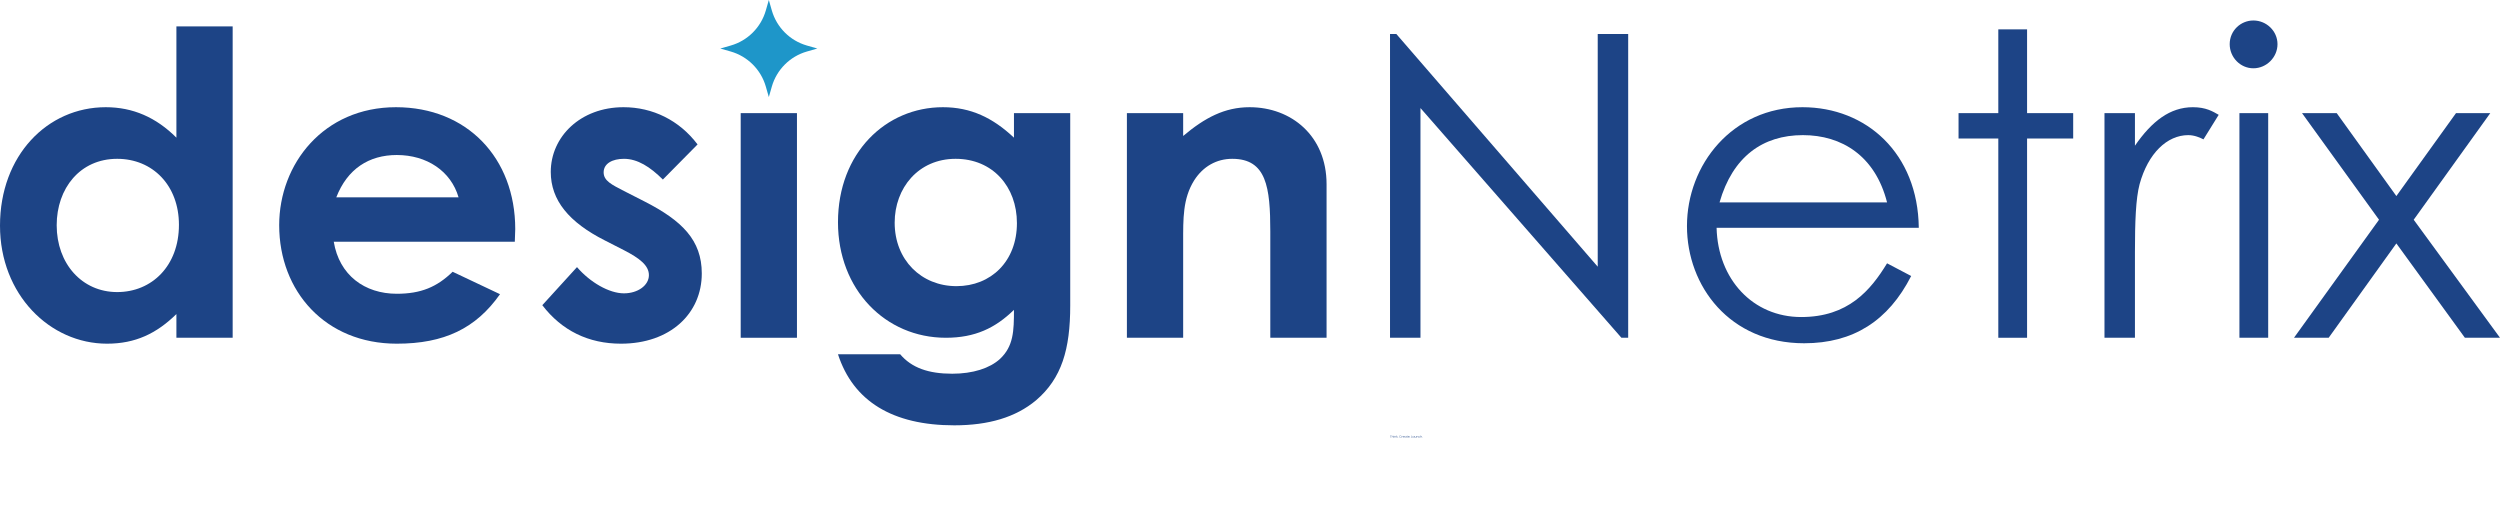 <svg width="9701" height="1991" viewBox="0 0 9701 1991" fill="none" xmlns="http://www.w3.org/2000/svg">
<g clip-path="url(#clip0_617_97)">
<path d="M684.514 1218.74C607.359 1294.24 525.285 1333.63 415.309 1333.63C193.703 1333.63 0 1143.21 0 875.645C0 603.148 183.855 416.013 410.379 416.013C515.436 416.013 605.725 455.408 684.513 534.197V102.478H902.833V1310.65H684.513L684.514 1218.74ZM219.963 874.002C219.963 1023.39 318.457 1133.37 454.703 1133.37C589.305 1133.37 694.362 1031.6 694.362 872.359C694.362 719.689 592.591 616.273 454.703 616.273C310.252 616.273 219.963 731.191 219.963 874.002Z" fill="#1D4486"/>
<path d="M1940.24 1141.57C1846.67 1274.54 1723.55 1333.63 1539.71 1333.63C1262.29 1333.63 1083.36 1130.09 1083.36 874.001C1083.36 635.969 1255.72 416.012 1536.42 416.012C1812.2 416.012 1999.33 612.986 1999.33 888.769C1999.33 908.466 1997.68 918.325 1997.68 938.022H1295.12C1316.46 1067.71 1414.95 1139.93 1539.71 1139.93C1633.27 1139.93 1695.65 1113.68 1756.38 1054.56L1940.24 1141.57ZM1779.36 765.656C1749.82 663.883 1656.25 601.505 1539.71 601.505C1431.36 601.505 1347.65 655.668 1304.97 765.656H1779.36Z" fill="#1D4486"/>
<path d="M2347.3 933.094C2207.77 862.52 2137.19 777.158 2137.19 667.169C2137.19 530.911 2252.09 416.013 2419.53 416.013C2532.79 416.013 2636.2 466.889 2706.8 560.467L2572.19 696.705C2522.94 647.472 2473.7 616.273 2421.17 616.273C2376.85 616.273 2342.37 634.327 2342.37 668.812C2342.37 701.635 2373.56 716.422 2421.17 741.029L2501.6 782.067C2646.06 855.948 2723.21 931.451 2723.21 1061.14C2723.21 1217.09 2600.09 1333.63 2409.68 1333.63C2283.28 1333.63 2179.87 1282.76 2104.36 1184.25L2238.96 1036.51C2289.84 1095.6 2363.71 1138.28 2421.17 1138.28C2475.34 1138.28 2518.02 1107.1 2518.02 1067.71C2518.02 1029.96 2481.9 1002.04 2421.17 970.845L2347.3 933.094Z" fill="#1D4486"/>
<path d="M4152.91 1185.89C4152.91 1354.97 4120.07 1468.25 4019.94 1553.61C3941.15 1619.28 3836.09 1650.45 3703.13 1650.45C3463.46 1650.45 3310.81 1556.9 3251.72 1374.67H3493.01C3537.33 1427.21 3603 1450.2 3694.91 1450.2C3775.36 1450.2 3841.02 1428.86 3880.42 1392.73C3932.94 1343.49 3934.58 1284.38 3934.58 1202.31C3862.36 1272.9 3783.56 1310.65 3670.3 1310.65C3435.56 1310.65 3251.72 1123.52 3251.72 862.52C3251.72 593.289 3437.21 416.013 3658.8 416.013C3767.15 416.013 3852.51 457.051 3934.58 534.197V438.997H4152.91L4152.91 1185.89ZM3471.67 864.143C3471.67 1008.62 3575.08 1110.39 3711.34 1110.39C3845.93 1110.39 3946.08 1013.53 3946.08 865.786C3946.08 724.618 3852.5 616.273 3708.05 616.273C3563.6 616.273 3471.67 729.548 3471.67 864.143Z" fill="#1D4486"/>
<path d="M4591.13 527.644C4674.85 457.05 4752.01 416.013 4848.85 416.013C5011.36 416.013 5147.61 527.644 5147.61 714.78V1310.65H4929.28V898.629C4929.28 726.262 4914.52 616.274 4781.55 616.274C4720.81 616.274 4668.29 645.83 4633.81 699.992C4589.49 770.587 4591.13 849.376 4591.13 939.667V1310.65H4372.82V438.996H4591.13L4591.13 527.644Z" fill="#1D4486"/>
<path d="M5393.81 1310.65V132.014H5418.44L6199.81 1034.87V132.014H6318V1310.65H6291.73L5511.99 419.299V1310.65H5393.81Z" fill="#1D4486"/>
<path d="M6661.04 883.861C6665.95 1084.12 6802.21 1230.22 6989.34 1230.22C7171.54 1230.22 7258.54 1126.8 7322.56 1021.74L7416.14 1071C7327.49 1244.99 7191.23 1331.99 7000.82 1331.99C6711.92 1331.99 6546.12 1110.39 6546.12 877.288C6546.12 639.256 6721.77 416.013 6994.26 416.013C7242.13 416.013 7442.39 594.933 7445.67 883.861H6661.04ZM7322.56 785.354C7276.6 604.791 7146.91 524.358 6995.91 524.358C6839.96 524.358 6723.42 608.077 6672.52 785.354H7322.56Z" fill="#1D4486"/>
<path d="M7754.23 113.959H7865.86V438.996H8044.78V537.483H7865.86V1310.65H7754.23V537.483H7599.94V438.996H7754.23V113.959Z" fill="#1D4486"/>
<path d="M8284.42 565.396C8350.07 470.176 8420.66 416.013 8509.31 416.013C8560.18 416.013 8586.45 432.424 8609.43 445.549L8550.34 540.77C8537.22 534.197 8515.88 524.359 8491.25 524.359C8409.18 524.359 8335.3 594.933 8302.48 714.78C8287.69 770.586 8284.42 860.877 8284.42 979.062V1310.65H8166.22V438.996H8284.42V565.396Z" fill="#1D4486"/>
<path d="M8837.6 171.408C8837.6 222.304 8794.92 264.986 8744.03 264.986C8693.13 264.986 8652.11 222.304 8652.11 171.408C8652.11 118.888 8694.79 79.493 8744.03 79.493C8794.92 79.493 8837.6 120.531 8837.6 171.408ZM8689.86 438.996H8801.47V1310.65H8689.86V438.996Z" fill="#1D4486"/>
<path d="M8932.78 438.996H9067.37L9298.83 760.727L9530.28 438.996H9663.25L9366.13 852.661L9701 1310.65H9564.76L9298.83 944.595L9036.19 1310.65H8901.58L9231.54 852.661L8932.78 438.996Z" fill="#1D4486"/>
<path d="M3092.51 438.996H2874.19V1310.65H3092.51V438.996Z" fill="#1D4486"/>
<path d="M2983.35 0L2994.92 40.393C3013.81 106.31 3065.34 157.837 3131.25 176.723L3171.64 188.295L3131.25 199.869C3065.34 218.757 3013.81 270.283 2994.92 336.199L2983.35 376.592L2971.78 336.199C2952.89 270.283 2901.37 218.757 2835.45 199.869L2795.06 188.295L2835.45 176.723C2901.36 157.837 2952.89 106.309 2971.78 40.393L2983.35 0Z" fill="#1E96C9"/>
<path d="M5399.68 1689.93V1690.63H5397.35V1698.32H5396.51V1690.63H5394.17V1689.93H5399.68ZM5404.12 1691.65C5404.62 1691.65 5405.06 1691.75 5405.45 1691.96C5405.85 1692.17 5406.17 1692.49 5406.39 1692.92C5406.62 1693.34 5406.74 1693.86 5406.74 1694.48V1698.32H5405.91V1694.58C5405.91 1693.86 5405.73 1693.32 5405.37 1692.94C5405.02 1692.57 5404.53 1692.38 5403.92 1692.38C5403.29 1692.38 5402.78 1692.58 5402.41 1692.98C5402.03 1693.38 5401.84 1693.97 5401.84 1694.74V1698.32H5401V1689.44H5401.84V1692.88C5402.05 1692.49 5402.35 1692.19 5402.75 1691.97C5403.16 1691.76 5403.62 1691.65 5404.12 1691.65ZM5409.02 1690.53C5408.85 1690.53 5408.7 1690.47 5408.58 1690.35C5408.46 1690.23 5408.4 1690.08 5408.4 1689.91C5408.4 1689.73 5408.46 1689.59 5408.58 1689.48C5408.7 1689.36 5408.85 1689.3 5409.02 1689.3C5409.18 1689.3 5409.33 1689.36 5409.45 1689.48C5409.57 1689.59 5409.63 1689.73 5409.63 1689.91C5409.63 1690.08 5409.57 1690.23 5409.45 1690.35C5409.33 1690.47 5409.18 1690.53 5409.02 1690.53ZM5409.44 1691.77V1698.32H5408.6V1691.77H5409.44ZM5414.41 1691.65C5415.19 1691.65 5415.83 1691.89 5416.33 1692.38C5416.83 1692.86 5417.07 1693.56 5417.07 1694.48V1698.32H5416.25V1694.58C5416.25 1693.86 5416.07 1693.32 5415.71 1692.94C5415.35 1692.57 5414.87 1692.38 5414.25 1692.38C5413.62 1692.38 5413.12 1692.58 5412.74 1692.98C5412.37 1693.38 5412.18 1693.97 5412.18 1694.74V1698.32H5411.34V1691.77H5412.18V1692.88C5412.39 1692.48 5412.69 1692.18 5413.08 1691.97C5413.47 1691.76 5413.91 1691.65 5414.41 1691.65ZM5422.47 1698.32L5419.77 1695.38V1698.32H5418.93V1689.44H5419.77V1694.7L5422.41 1691.77H5423.59L5420.48 1695.03L5423.61 1698.32H5422.47ZM5424.84 1698.38C5424.67 1698.38 5424.52 1698.32 5424.4 1698.2C5424.29 1698.08 5424.23 1697.93 5424.23 1697.76C5424.23 1697.58 5424.29 1697.44 5424.4 1697.32C5424.52 1697.2 5424.67 1697.14 5424.84 1697.14C5425.01 1697.14 5425.15 1697.2 5425.26 1697.32C5425.38 1697.44 5425.44 1697.58 5425.44 1697.76C5425.44 1697.93 5425.38 1698.08 5425.26 1698.2C5425.15 1698.32 5425.01 1698.38 5424.84 1698.38ZM5429.79 1694.12C5429.79 1693.3 5429.97 1692.56 5430.33 1691.91C5430.69 1691.26 5431.18 1690.75 5431.8 1690.39C5432.43 1690.02 5433.12 1689.84 5433.89 1689.84C5434.83 1689.84 5435.63 1690.06 5436.29 1690.51C5436.96 1690.95 5437.45 1691.57 5437.75 1692.38H5436.77C5436.53 1691.81 5436.16 1691.37 5435.67 1691.05C5435.18 1690.73 5434.59 1690.57 5433.89 1690.57C5433.27 1690.57 5432.72 1690.71 5432.22 1691C5431.73 1691.29 5431.35 1691.7 5431.07 1692.25C5430.79 1692.78 5430.65 1693.41 5430.65 1694.12C5430.65 1694.83 5430.79 1695.46 5431.07 1695.99C5431.35 1696.53 5431.73 1696.94 5432.22 1697.23C5432.72 1697.52 5433.27 1697.66 5433.89 1697.66C5434.59 1697.66 5435.18 1697.5 5435.67 1697.19C5436.16 1696.87 5436.53 1696.43 5436.77 1695.87H5437.75C5437.45 1696.67 5436.96 1697.29 5436.29 1697.73C5435.62 1698.17 5434.82 1698.39 5433.89 1698.39C5433.12 1698.39 5432.43 1698.21 5431.8 1697.85C5431.18 1697.48 5430.69 1696.98 5430.33 1696.33C5429.97 1695.68 5429.79 1694.94 5429.79 1694.12ZM5440.27 1692.93C5440.45 1692.52 5440.73 1692.21 5441.11 1691.98C5441.49 1691.76 5441.96 1691.65 5442.51 1691.65V1692.52H5442.28C5441.68 1692.52 5441.19 1692.69 5440.82 1693.02C5440.45 1693.34 5440.27 1693.89 5440.27 1694.66V1698.32H5439.43V1691.77H5440.27V1692.93ZM5449.7 1694.71C5449.7 1695 5449.7 1695.22 5449.68 1695.37H5444.24C5444.27 1695.86 5444.39 1696.29 5444.6 1696.64C5444.82 1696.99 5445.1 1697.26 5445.46 1697.44C5445.81 1697.62 5446.19 1697.71 5446.61 1697.71C5447.15 1697.71 5447.61 1697.58 5447.98 1697.31C5448.35 1697.05 5448.6 1696.69 5448.72 1696.24H5449.61C5449.45 1696.88 5449.1 1697.41 5448.58 1697.82C5448.06 1698.22 5447.4 1698.42 5446.61 1698.42C5445.99 1698.42 5445.44 1698.28 5444.95 1698.01C5444.46 1697.73 5444.08 1697.34 5443.8 1696.83C5443.53 1696.32 5443.39 1695.72 5443.39 1695.04C5443.39 1694.36 5443.53 1693.77 5443.8 1693.26C5444.07 1692.74 5444.45 1692.35 5444.94 1692.08C5445.43 1691.81 5445.98 1691.67 5446.61 1691.67C5447.23 1691.67 5447.78 1691.81 5448.24 1692.08C5448.71 1692.35 5449.07 1692.72 5449.32 1693.18C5449.58 1693.64 5449.7 1694.15 5449.7 1694.71ZM5448.85 1694.68C5448.86 1694.2 5448.76 1693.78 5448.55 1693.44C5448.35 1693.09 5448.08 1692.83 5447.72 1692.66C5447.37 1692.48 5446.99 1692.39 5446.57 1692.39C5445.95 1692.39 5445.42 1692.59 5444.98 1692.99C5444.54 1693.39 5444.29 1693.96 5444.24 1694.68H5448.85ZM5450.86 1695.03C5450.86 1694.36 5450.99 1693.77 5451.25 1693.27C5451.53 1692.76 5451.9 1692.36 5452.37 1692.09C5452.85 1691.81 5453.39 1691.67 5453.99 1691.67C5454.61 1691.67 5455.15 1691.82 5455.6 1692.1C5456.05 1692.39 5456.38 1692.76 5456.58 1693.21V1691.77H5457.42V1698.32H5456.58V1696.87C5456.37 1697.32 5456.04 1697.69 5455.59 1697.98C5455.14 1698.27 5454.6 1698.42 5453.98 1698.42C5453.39 1698.42 5452.85 1698.28 5452.37 1698C5451.9 1697.72 5451.53 1697.32 5451.25 1696.81C5450.99 1696.3 5450.86 1695.7 5450.86 1695.03ZM5456.58 1695.04C5456.58 1694.52 5456.47 1694.05 5456.26 1693.65C5456.04 1693.25 5455.75 1692.94 5455.37 1692.73C5455 1692.51 5454.59 1692.4 5454.15 1692.4C5453.68 1692.4 5453.27 1692.51 5452.9 1692.72C5452.53 1692.92 5452.24 1693.23 5452.02 1693.63C5451.81 1694.02 5451.71 1694.49 5451.71 1695.03C5451.71 1695.57 5451.81 1696.04 5452.02 1696.45C5452.24 1696.85 5452.53 1697.16 5452.9 1697.37C5453.27 1697.58 5453.68 1697.68 5454.15 1697.68C5454.59 1697.68 5455 1697.58 5455.37 1697.36C5455.75 1697.14 5456.04 1696.84 5456.26 1696.44C5456.47 1696.04 5456.58 1695.57 5456.58 1695.04ZM5460.43 1692.48V1696.54C5460.43 1696.94 5460.51 1697.22 5460.66 1697.37C5460.81 1697.52 5461.08 1697.6 5461.46 1697.6H5462.23V1698.32H5461.33C5460.74 1698.32 5460.3 1698.18 5460.01 1697.91C5459.72 1697.63 5459.58 1697.18 5459.58 1696.54V1692.48H5458.67V1691.77H5459.58V1690.12H5460.43V1691.77H5462.23V1692.48H5460.43ZM5469.54 1694.71C5469.54 1695 5469.54 1695.22 5469.52 1695.37H5464.08C5464.11 1695.86 5464.23 1696.29 5464.44 1696.64C5464.66 1696.99 5464.94 1697.26 5465.3 1697.44C5465.65 1697.62 5466.03 1697.71 5466.45 1697.71C5466.99 1697.71 5467.45 1697.58 5467.82 1697.31C5468.19 1697.05 5468.44 1696.69 5468.56 1696.24H5469.45C5469.29 1696.88 5468.94 1697.41 5468.42 1697.82C5467.9 1698.22 5467.24 1698.42 5466.45 1698.42C5465.83 1698.42 5465.28 1698.28 5464.79 1698.01C5464.3 1697.73 5463.92 1697.34 5463.64 1696.83C5463.37 1696.32 5463.23 1695.72 5463.23 1695.04C5463.23 1694.36 5463.37 1693.77 5463.64 1693.26C5463.91 1692.74 5464.29 1692.35 5464.78 1692.08C5465.27 1691.81 5465.82 1691.67 5466.45 1691.67C5467.07 1691.67 5467.62 1691.81 5468.08 1692.08C5468.55 1692.35 5468.91 1692.72 5469.16 1693.18C5469.42 1693.64 5469.54 1694.15 5469.54 1694.71ZM5468.69 1694.68C5468.7 1694.2 5468.6 1693.78 5468.39 1693.44C5468.19 1693.09 5467.92 1692.83 5467.56 1692.66C5467.21 1692.48 5466.83 1692.39 5466.41 1692.39C5465.79 1692.39 5465.26 1692.59 5464.82 1692.99C5464.38 1693.39 5464.13 1693.96 5464.08 1694.68H5468.69ZM5471.23 1698.38C5471.05 1698.38 5470.9 1698.32 5470.78 1698.2C5470.67 1698.08 5470.61 1697.93 5470.61 1697.76C5470.61 1697.58 5470.67 1697.44 5470.78 1697.32C5470.9 1697.2 5471.05 1697.14 5471.23 1697.14C5471.39 1697.14 5471.53 1697.2 5471.65 1697.32C5471.77 1697.44 5471.83 1697.58 5471.83 1697.76C5471.83 1697.93 5471.77 1698.08 5471.65 1698.2C5471.53 1698.32 5471.39 1698.38 5471.23 1698.38ZM5477.39 1697.64H5480.41V1698.32H5476.55V1689.93H5477.39V1697.64ZM5481.22 1695.03C5481.22 1694.36 5481.35 1693.77 5481.62 1693.27C5481.89 1692.76 5482.26 1692.36 5482.73 1692.09C5483.21 1691.81 5483.75 1691.67 5484.35 1691.67C5484.98 1691.67 5485.51 1691.82 5485.96 1692.1C5486.42 1692.39 5486.74 1692.76 5486.94 1693.21V1691.77H5487.78V1698.32H5486.94V1696.87C5486.74 1697.32 5486.4 1697.69 5485.95 1697.98C5485.5 1698.27 5484.96 1698.42 5484.34 1698.42C5483.75 1698.42 5483.21 1698.28 5482.73 1698C5482.26 1697.72 5481.89 1697.32 5481.62 1696.81C5481.35 1696.3 5481.22 1695.7 5481.22 1695.03ZM5486.94 1695.04C5486.94 1694.52 5486.84 1694.05 5486.62 1693.65C5486.4 1693.25 5486.11 1692.94 5485.73 1692.73C5485.36 1692.51 5484.96 1692.4 5484.51 1692.4C5484.04 1692.4 5483.63 1692.51 5483.26 1692.72C5482.89 1692.92 5482.6 1693.23 5482.38 1693.63C5482.18 1694.02 5482.07 1694.49 5482.07 1695.03C5482.07 1695.57 5482.18 1696.04 5482.38 1696.45C5482.6 1696.85 5482.89 1697.16 5483.26 1697.37C5483.63 1697.58 5484.04 1697.68 5484.51 1697.68C5484.96 1697.68 5485.36 1697.58 5485.73 1697.36C5486.11 1697.14 5486.4 1696.84 5486.62 1696.44C5486.84 1696.04 5486.94 1695.57 5486.94 1695.04ZM5495.38 1691.77V1698.32H5494.54V1697.17C5494.35 1697.58 5494.05 1697.89 5493.65 1698.1C5493.25 1698.32 5492.8 1698.43 5492.31 1698.43C5491.52 1698.43 5490.88 1698.19 5490.39 1697.71C5489.89 1697.22 5489.64 1696.52 5489.64 1695.6V1691.77H5490.47V1695.5C5490.47 1696.21 5490.65 1696.76 5491 1697.13C5491.36 1697.51 5491.85 1697.7 5492.46 1697.7C5493.09 1697.7 5493.6 1697.5 5493.97 1697.1C5494.35 1696.7 5494.54 1696.11 5494.54 1695.33V1691.77H5495.38ZM5500.37 1691.65C5501.15 1691.65 5501.79 1691.89 5502.29 1692.38C5502.78 1692.86 5503.03 1693.56 5503.03 1694.48V1698.32H5502.2V1694.58C5502.2 1693.86 5502.02 1693.32 5501.66 1692.94C5501.31 1692.57 5500.83 1692.38 5500.21 1692.38C5499.58 1692.38 5499.08 1692.58 5498.7 1692.98C5498.32 1693.38 5498.14 1693.97 5498.14 1694.74V1698.32H5497.3V1691.77H5498.14V1692.88C5498.34 1692.48 5498.64 1692.18 5499.04 1691.97C5499.43 1691.76 5499.87 1691.65 5500.37 1691.65ZM5504.51 1695.04C5504.51 1694.36 5504.64 1693.77 5504.91 1693.27C5505.19 1692.76 5505.56 1692.36 5506.04 1692.09C5506.52 1691.81 5507.07 1691.67 5507.69 1691.67C5508.49 1691.67 5509.16 1691.87 5509.68 1692.27C5510.21 1692.67 5510.55 1693.22 5510.7 1693.9H5509.8C5509.69 1693.43 5509.44 1693.06 5509.07 1692.8C5508.7 1692.53 5508.24 1692.39 5507.69 1692.39C5507.25 1692.39 5506.85 1692.49 5506.5 1692.69C5506.15 1692.89 5505.87 1693.19 5505.66 1693.59C5505.46 1693.98 5505.36 1694.47 5505.36 1695.04C5505.36 1695.62 5505.46 1696.11 5505.66 1696.51C5505.87 1696.91 5506.15 1697.21 5506.5 1697.41C5506.85 1697.61 5507.25 1697.71 5507.69 1697.71C5508.24 1697.71 5508.7 1697.58 5509.07 1697.31C5509.44 1697.04 5509.69 1696.66 5509.8 1696.18H5510.7C5510.55 1696.86 5510.21 1697.4 5509.68 1697.8C5509.15 1698.21 5508.49 1698.42 5507.69 1698.42C5507.07 1698.42 5506.52 1698.28 5506.04 1698.01C5505.56 1697.73 5505.19 1697.34 5504.91 1696.83C5504.64 1696.32 5504.51 1695.72 5504.51 1695.04ZM5515.37 1691.65C5515.87 1691.65 5516.31 1691.75 5516.7 1691.96C5517.1 1692.17 5517.41 1692.49 5517.64 1692.92C5517.87 1693.34 5517.99 1693.86 5517.99 1694.48V1698.32H5517.16V1694.58C5517.16 1693.86 5516.98 1693.32 5516.62 1692.94C5516.27 1692.57 5515.78 1692.38 5515.17 1692.38C5514.53 1692.38 5514.03 1692.58 5513.65 1692.98C5513.28 1693.38 5513.09 1693.97 5513.09 1694.74V1698.32H5512.25V1689.44H5513.09V1692.88C5513.3 1692.49 5513.6 1692.19 5514 1691.97C5514.41 1691.76 5514.87 1691.65 5515.37 1691.65ZM5519.99 1698.38C5519.81 1698.38 5519.66 1698.32 5519.54 1698.2C5519.43 1698.08 5519.37 1697.93 5519.37 1697.76C5519.37 1697.58 5519.43 1697.44 5519.54 1697.32C5519.66 1697.2 5519.81 1697.14 5519.99 1697.14C5520.15 1697.14 5520.29 1697.2 5520.41 1697.32C5520.53 1697.44 5520.59 1697.58 5520.59 1697.76C5520.59 1697.93 5520.53 1698.08 5520.41 1698.2C5520.29 1698.32 5520.15 1698.38 5519.99 1698.38Z" fill="#1D4486"/>
</g>
<defs>
<clipPath id="clip0_617_97">
<rect width="9701" height="1991" fill="white"/>
</clipPath>
</defs>
</svg>
